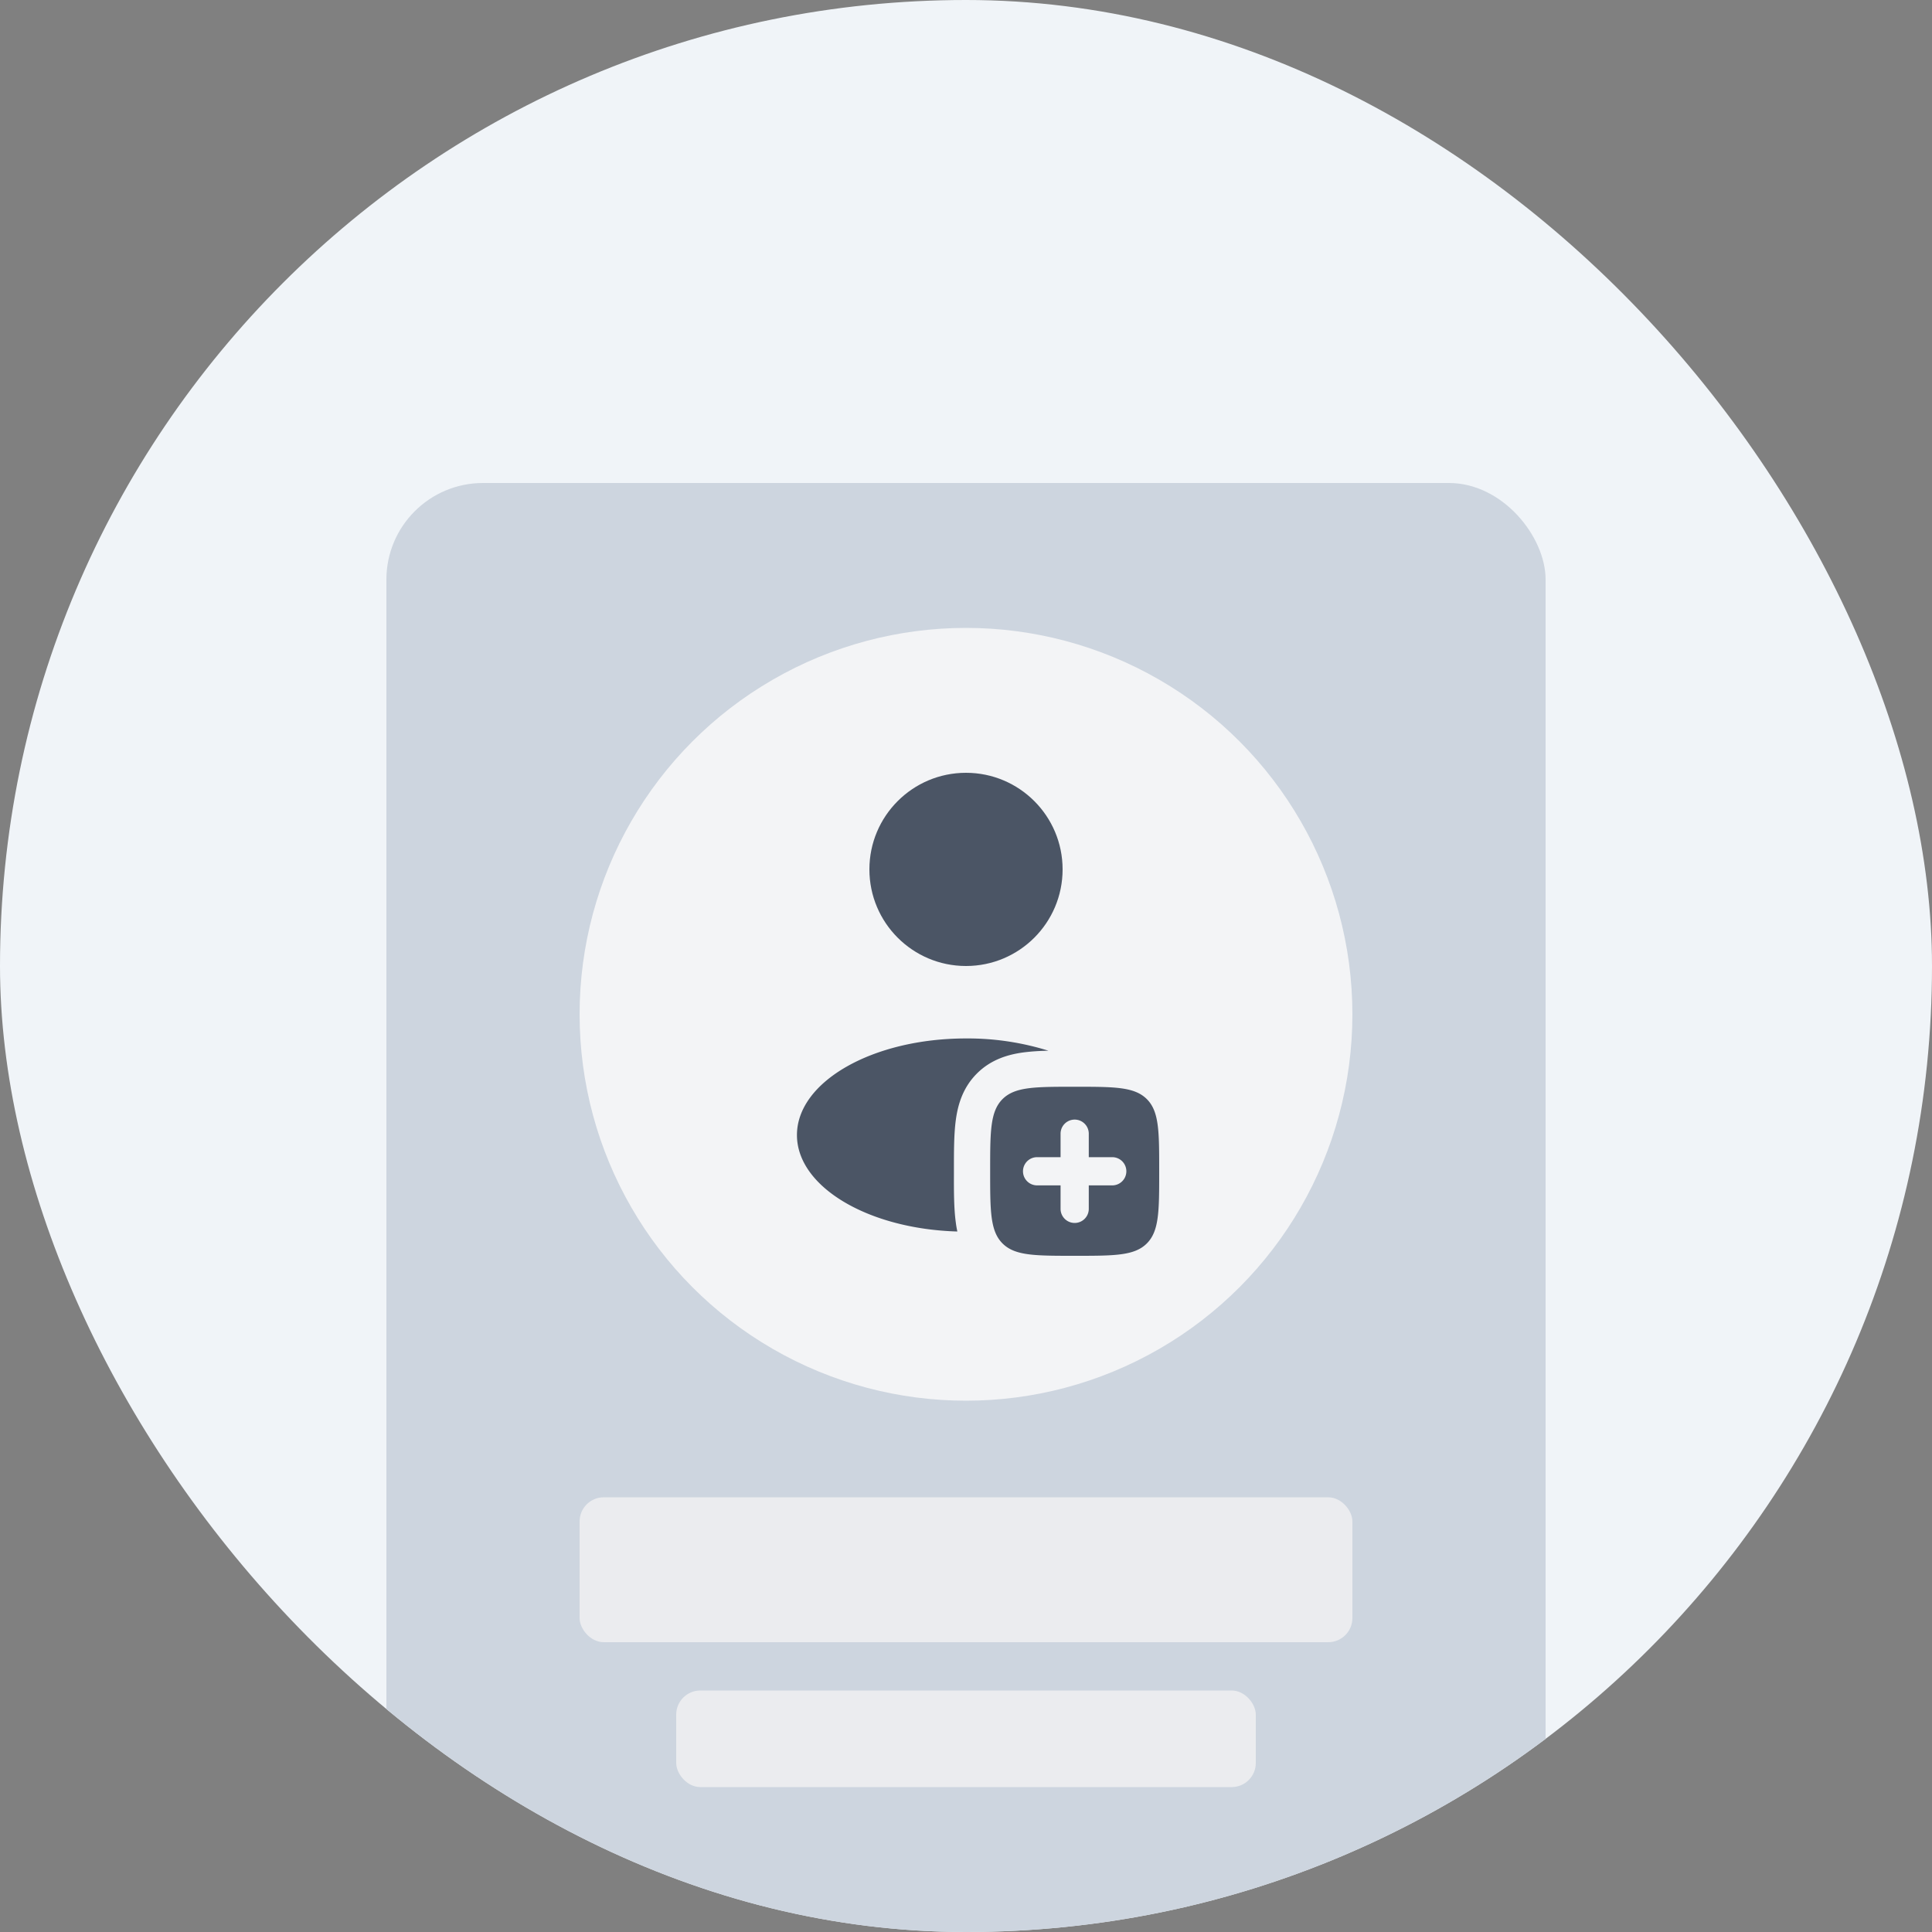 <svg width="40" height="40" viewBox="0 0 40 40" fill="none" xmlns="http://www.w3.org/2000/svg">
  <rect x="0" y="0" width="40" height="40" fill="#808080" stroke="none"/>
  <g clip-path="url(#clip0_4665_10623)">
    <rect width="40" height="40" rx="20" fill="#F0F4F8"/>
    <rect x="8" y="10" width="24" height="32" rx="2" fill="#CDD5DF"/>
    <circle cx="20" cy="21" r="8" fill="#F3F4F6"/>
    <rect x="12" y="31" width="16" height="3" rx=".5" fill="#EBECEF"/>
    <rect x="14" y="35" width="12" height="2" rx=".5" fill="#EBECEF"/>
    <circle cx="20" cy="18" r="2" fill="#4B5565"/>
    <path fill-rule="evenodd" clip-rule="evenodd" d="M22.25 26c-.825 0-1.237 0-1.494-.256-.256-.257-.256-.669-.256-1.494s0-1.237.256-1.494c.257-.256.669-.256 1.494-.256s1.237 0 1.494.256c.256.257.256.669.256 1.494s0 1.237-.256 1.494c-.257.256-.669.256-1.494.256m.292-2.528a.292.292 0 0 0-.584 0v.486h-.486a.292.292 0 0 0 0 .584h.486v.486a.292.292 0 0 0 .584 0v-.486h.486a.292.292 0 0 0 0-.584h-.486z" fill="#4B5565"/>
    <path d="M21.707 21.754A5.6 5.6 0 0 0 20 21.5c-1.933 0-3.5.895-3.5 2 0 1.07 1.471 1.944 3.321 1.997a2 2 0 0 1-.032-.187c-.04-.289-.04-.642-.039-1.017v-.086c0-.375 0-.728.039-1.017.043-.322.146-.673.437-.964.29-.29.643-.394.964-.437q.235-.03.517-.035" fill="#4B5565"/>
  </g>
  <defs>
    <clipPath id="clip0_4665_10623">
      <rect width="40" height="40" rx="20" fill="#fff"/>
    </clipPath>
  </defs>
</svg>
